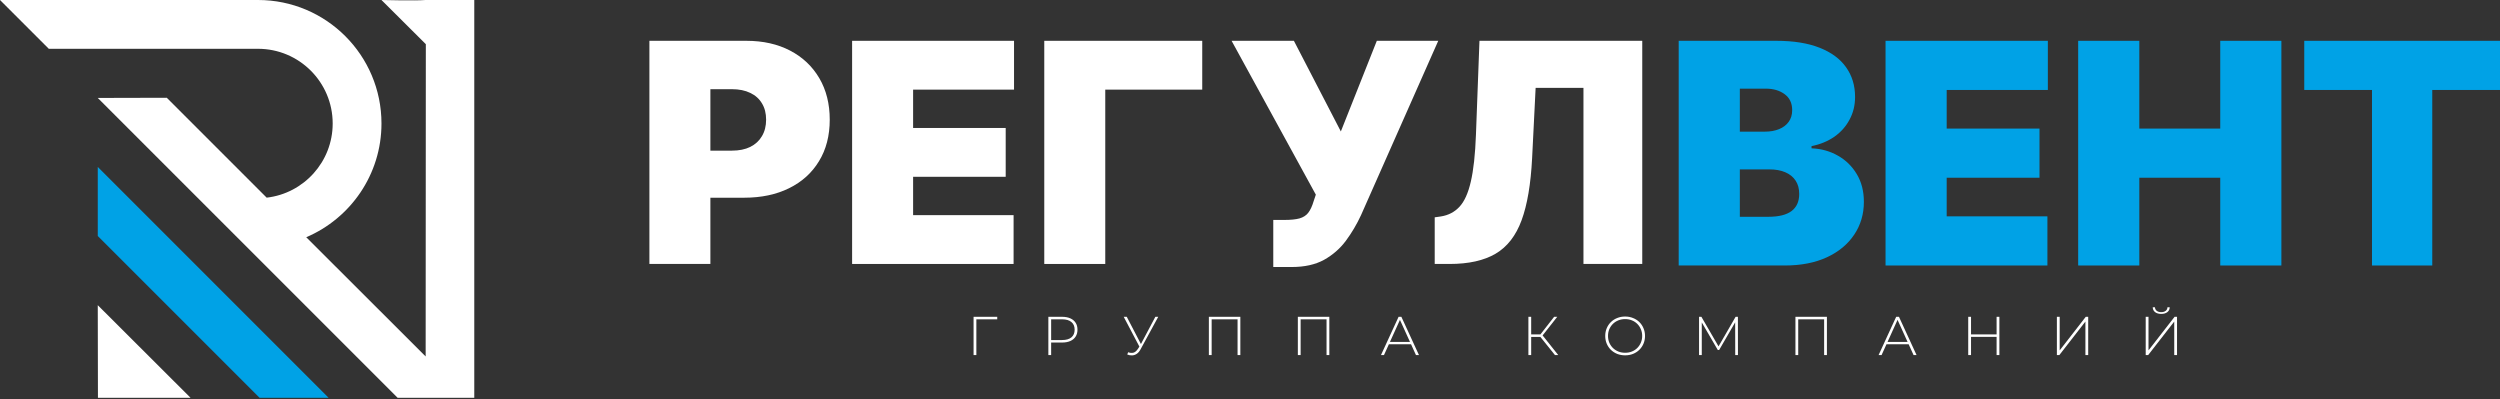 <svg width="1409" height="225" viewBox="0 0 1409 225" fill="none" xmlns="http://www.w3.org/2000/svg">
<rect x="0" y="0" width="1409" height="225" fill="#333333" stroke="none"/>
<g clip-path="url(#clip0_363_35)">
<path d="M55.1 94.1L185.2 224.2H146.3L55.1 133V94.1Z" fill="#00A2E6"/>
<path d="M239.9 200.9L240 24.9L215 0C215 0 234.4 0.5 239.8 0H267.3V224.2H224.1L55.1 55.2L94 55.1L150.3 111.4C171.2 109 187.5 91.2 187.5 69.6C187.5 46.4 168.7 27.5 145.4 27.5H27.5L0 0H145.4C183.9 0 215 31.2 215 69.6C215 98.4 197.5 123.1 172.6 133.7L239.9 200.9ZM55.2 224.2H107.4L55.1 172L55.2 224.2Z" fill="white"/>
<path d="M366 148.768V23H420.653C430.05 23 438.273 24.842 445.321 28.527C452.369 32.212 457.851 37.39 461.766 44.064C465.682 50.737 467.64 58.536 467.64 67.461C467.64 76.468 465.62 84.267 461.581 90.858C457.583 97.45 451.957 102.526 444.703 106.088C437.49 109.65 429.061 111.43 419.417 111.43H386.773V84.901H412.492C416.531 84.901 419.973 84.205 422.817 82.813C425.702 81.38 427.907 79.354 429.432 76.734C430.998 74.114 431.781 71.023 431.781 67.461C431.781 63.858 430.998 60.788 429.432 58.249C427.907 55.67 425.702 53.705 422.817 52.354C419.973 50.962 416.531 50.266 412.492 50.266H400.375V148.768H366Z" fill="white"/>
<path d="M480.252 148.768V23H571.505V50.512H514.626V72.128H566.807V99.64H514.626V121.256H571.258V148.768H480.252Z" fill="white"/>
<path d="M677.581 23V50.512H622.928V148.768H588.553V23H677.581Z" fill="white"/>
<path d="M717.617 150.487V123.958H723.799C727.426 123.958 730.291 123.672 732.393 123.098C734.536 122.484 736.185 121.42 737.339 119.905C738.534 118.349 739.544 116.18 740.368 113.396L741.605 109.711L694.123 23H729.24L755.701 74.093L775.979 23H810.601L767.076 121.256C764.686 126.415 761.842 131.225 758.545 135.687C755.247 140.109 751.146 143.691 746.242 146.434C741.337 149.136 735.257 150.487 728.003 150.487H717.617Z" fill="white"/>
<path d="M808.603 148.768V122.484L812.065 121.993C816.269 121.338 819.752 119.537 822.513 116.589C825.316 113.6 827.459 108.872 828.943 102.403C830.468 95.894 831.437 87.03 831.849 75.813L833.827 23H925.575V148.768H892.437V49.529H865.481L863.503 89.077C862.761 103.734 860.783 115.422 857.568 124.142C854.353 132.863 849.469 139.147 842.915 142.995C836.362 146.844 827.727 148.768 817.011 148.768H808.603Z" fill="white"/>
<path d="M946.11 149.632V23H1001.15C1010.81 23 1018.93 24.299 1025.5 26.895C1032.11 29.492 1037.09 33.161 1040.44 37.901C1043.83 42.642 1045.52 48.227 1045.52 54.658C1045.52 59.316 1044.49 63.562 1042.42 67.395C1040.4 71.229 1037.55 74.444 1033.87 77.041C1030.19 79.597 1025.9 81.369 1020.98 82.359V83.595C1026.43 83.801 1031.39 85.182 1035.85 87.738C1040.32 90.252 1043.87 93.736 1046.51 98.188C1049.16 102.598 1050.48 107.792 1050.48 113.769C1050.48 120.694 1048.66 126.857 1045.03 132.257C1041.43 137.657 1036.31 141.903 1029.66 144.994C1023 148.086 1015.07 149.632 1005.86 149.632H946.11ZM980.57 122.178H996.684C1002.47 122.178 1006.81 121.107 1009.7 118.963C1012.59 116.778 1014.04 113.563 1014.04 109.317C1014.04 106.349 1013.36 103.835 1011.99 101.774C1010.63 99.713 1008.69 98.146 1006.17 97.075C1003.69 96.003 1000.69 95.467 997.179 95.467H980.57V122.178ZM980.57 74.197H994.7C997.716 74.197 1000.38 73.723 1002.7 72.775C1005.01 71.827 1006.81 70.466 1008.09 68.694C1009.41 66.88 1010.07 64.675 1010.07 62.078C1010.07 58.162 1008.67 55.173 1005.86 53.112C1003.05 51.01 999.493 49.959 995.196 49.959H980.57V74.197Z" fill="#00A2E6"/>
<path d="M1062.69 149.632V23H1154.17V50.701H1097.15V72.466H1149.46V100.166H1097.15V121.931H1153.92V149.632H1062.69Z" fill="#00A2E6"/>
<path d="M1171.26 149.632V23H1205.72V72.466H1251.33V23H1285.79V149.632H1251.33V100.166H1205.72V149.632H1171.26Z" fill="#00A2E6"/>
<path d="M1298.68 50.701V23H1409V50.701H1370.82V149.632H1336.86V50.701H1298.68Z" fill="#00A2E6"/>
<path d="M548.705 200.113V178.552H562.042V179.968H549.814L550.276 179.476V200.113H548.705Z" fill="white"/>
<path d="M590.854 200.113V178.552H598.585C600.392 178.552 601.943 178.839 603.236 179.414C604.53 179.989 605.526 180.821 606.224 181.909C606.922 182.977 607.271 184.281 607.271 185.821C607.271 187.32 606.922 188.614 606.224 189.702C605.526 190.79 604.53 191.622 603.236 192.197C601.943 192.772 600.392 193.059 598.585 193.059H591.716L592.425 192.32V200.113H590.854ZM592.425 192.413L591.716 191.643H598.585C600.906 191.643 602.661 191.139 603.852 190.133C605.064 189.106 605.67 187.669 605.67 185.821C605.67 183.952 605.064 182.515 603.852 181.509C602.661 180.482 600.906 179.968 598.585 179.968H591.716L592.425 179.198V192.413Z" fill="white"/>
<path d="M635.815 198.511C636.821 198.902 637.796 198.994 638.741 198.789C639.686 198.563 640.579 197.793 641.421 196.478L642.468 194.846L642.653 194.6L651.154 178.552H652.787L642.838 196.848C642.222 198.019 641.493 198.881 640.651 199.435C639.829 199.99 638.957 200.277 638.032 200.298C637.129 200.339 636.225 200.175 635.322 199.805L635.815 198.511ZM642.56 196.109L633.32 178.552H635.045L643.454 194.723L642.56 196.109Z" fill="white"/>
<path d="M681.317 200.113V178.552H699.06V200.113H697.489V179.476L697.951 179.968H682.426L682.888 179.476V200.113H681.317Z" fill="white"/>
<path d="M731.467 200.113V178.552H749.21V200.113H747.639V179.476L748.101 179.968H732.576L733.038 179.476V200.113H731.467Z" fill="white"/>
<path d="M778.322 200.113L788.24 178.552H789.811L799.729 200.113H798.035L788.671 179.537H789.349L780.016 200.113H778.322ZM781.956 194.045L782.48 192.721H795.386L795.91 194.045H781.956Z" fill="white"/>
<path d="M876.372 200.113L867.655 189.271L868.98 188.501L878.221 200.113H876.372ZM861.403 200.113V178.552H862.973V200.113H861.403ZM862.45 189.887V188.47H869.011V189.887H862.45ZM869.072 189.486L867.625 189.178L875.91 178.552H877.666L869.072 189.486Z" fill="white"/>
<path d="M915.92 200.267C914.318 200.267 912.83 200 911.454 199.466C910.099 198.912 908.908 198.142 907.881 197.156C906.875 196.15 906.094 194.99 905.54 193.675C904.985 192.341 904.708 190.893 904.708 189.332C904.708 187.772 904.985 186.334 905.54 185.02C906.094 183.685 906.875 182.525 907.881 181.539C908.908 180.533 910.099 179.763 911.454 179.229C912.83 178.675 914.318 178.398 915.92 178.398C917.522 178.398 919 178.675 920.356 179.229C921.732 179.763 922.923 180.523 923.929 181.509C924.935 182.494 925.715 183.654 926.27 184.989C926.845 186.303 927.132 187.751 927.132 189.332C927.132 190.914 926.845 192.372 926.27 193.706C925.715 195.02 924.935 196.17 923.929 197.156C922.923 198.142 921.732 198.912 920.356 199.466C919 200 917.522 200.267 915.92 200.267ZM915.92 198.819C917.296 198.819 918.569 198.583 919.74 198.111C920.91 197.639 921.927 196.971 922.789 196.109C923.652 195.246 924.319 194.24 924.791 193.09C925.284 191.94 925.531 190.688 925.531 189.332C925.531 187.957 925.284 186.704 924.791 185.574C924.319 184.425 923.652 183.418 922.789 182.556C921.927 181.693 920.91 181.026 919.74 180.554C918.569 180.081 917.296 179.845 915.92 179.845C914.544 179.845 913.271 180.081 912.101 180.554C910.93 181.026 909.903 181.693 909.02 182.556C908.158 183.418 907.48 184.425 906.988 185.574C906.515 186.704 906.279 187.957 906.279 189.332C906.279 190.688 906.515 191.94 906.988 193.09C907.48 194.24 908.158 195.246 909.02 196.109C909.903 196.971 910.93 197.639 912.101 198.111C913.271 198.583 914.544 198.819 915.92 198.819Z" fill="white"/>
<path d="M957.581 200.113V178.552H958.906L968.917 195.832H968.208L978.188 178.552H979.482L979.513 200.113H977.973L977.942 180.923H978.373L968.917 197.249H968.147L958.66 180.923H959.122V200.113H957.581Z" fill="white"/>
<path d="M1011.91 200.113V178.552H1029.65V200.113H1028.08V179.476L1028.55 179.968H1013.02L1013.48 179.476V200.113H1011.91Z" fill="white"/>
<path d="M1058.77 200.113L1068.69 178.552H1070.26L1080.17 200.113H1078.48L1069.12 179.537H1069.79L1060.46 200.113H1058.77ZM1062.4 194.045L1062.93 192.721H1075.83L1076.35 194.045H1062.4Z" fill="white"/>
<path d="M1125.28 178.552H1126.85V200.113H1125.28V178.552ZM1110.87 200.113H1109.29V178.552H1110.87V200.113ZM1125.47 189.856H1110.68V188.47H1125.47V189.856Z" fill="white"/>
<path d="M1159.26 200.113V178.552H1160.84V197.464L1175.53 178.552H1176.91V200.113H1175.34V181.231L1160.65 200.113H1159.26Z" fill="white"/>
<path d="M1209.32 200.113V178.552H1210.9V197.464L1225.59 178.552H1226.97V200.113H1225.4V181.231L1210.71 200.113H1209.32ZM1218.07 176.919C1216.66 176.919 1215.51 176.59 1214.62 175.933C1213.76 175.256 1213.31 174.332 1213.27 173.161H1214.53C1214.57 174.003 1214.91 174.681 1215.55 175.194C1216.2 175.687 1217.05 175.933 1218.07 175.933C1219.08 175.933 1219.91 175.687 1220.57 175.194C1221.22 174.681 1221.56 174.003 1221.58 173.161H1222.85C1222.83 174.332 1222.37 175.256 1221.49 175.933C1220.61 176.59 1219.47 176.919 1218.07 176.919Z" fill="white"/>
</g>
<defs>
<clipPath id="clip0_363_35">
<rect width="1409" height="225" fill="white"/>
</clipPath>
</defs>
</svg>
